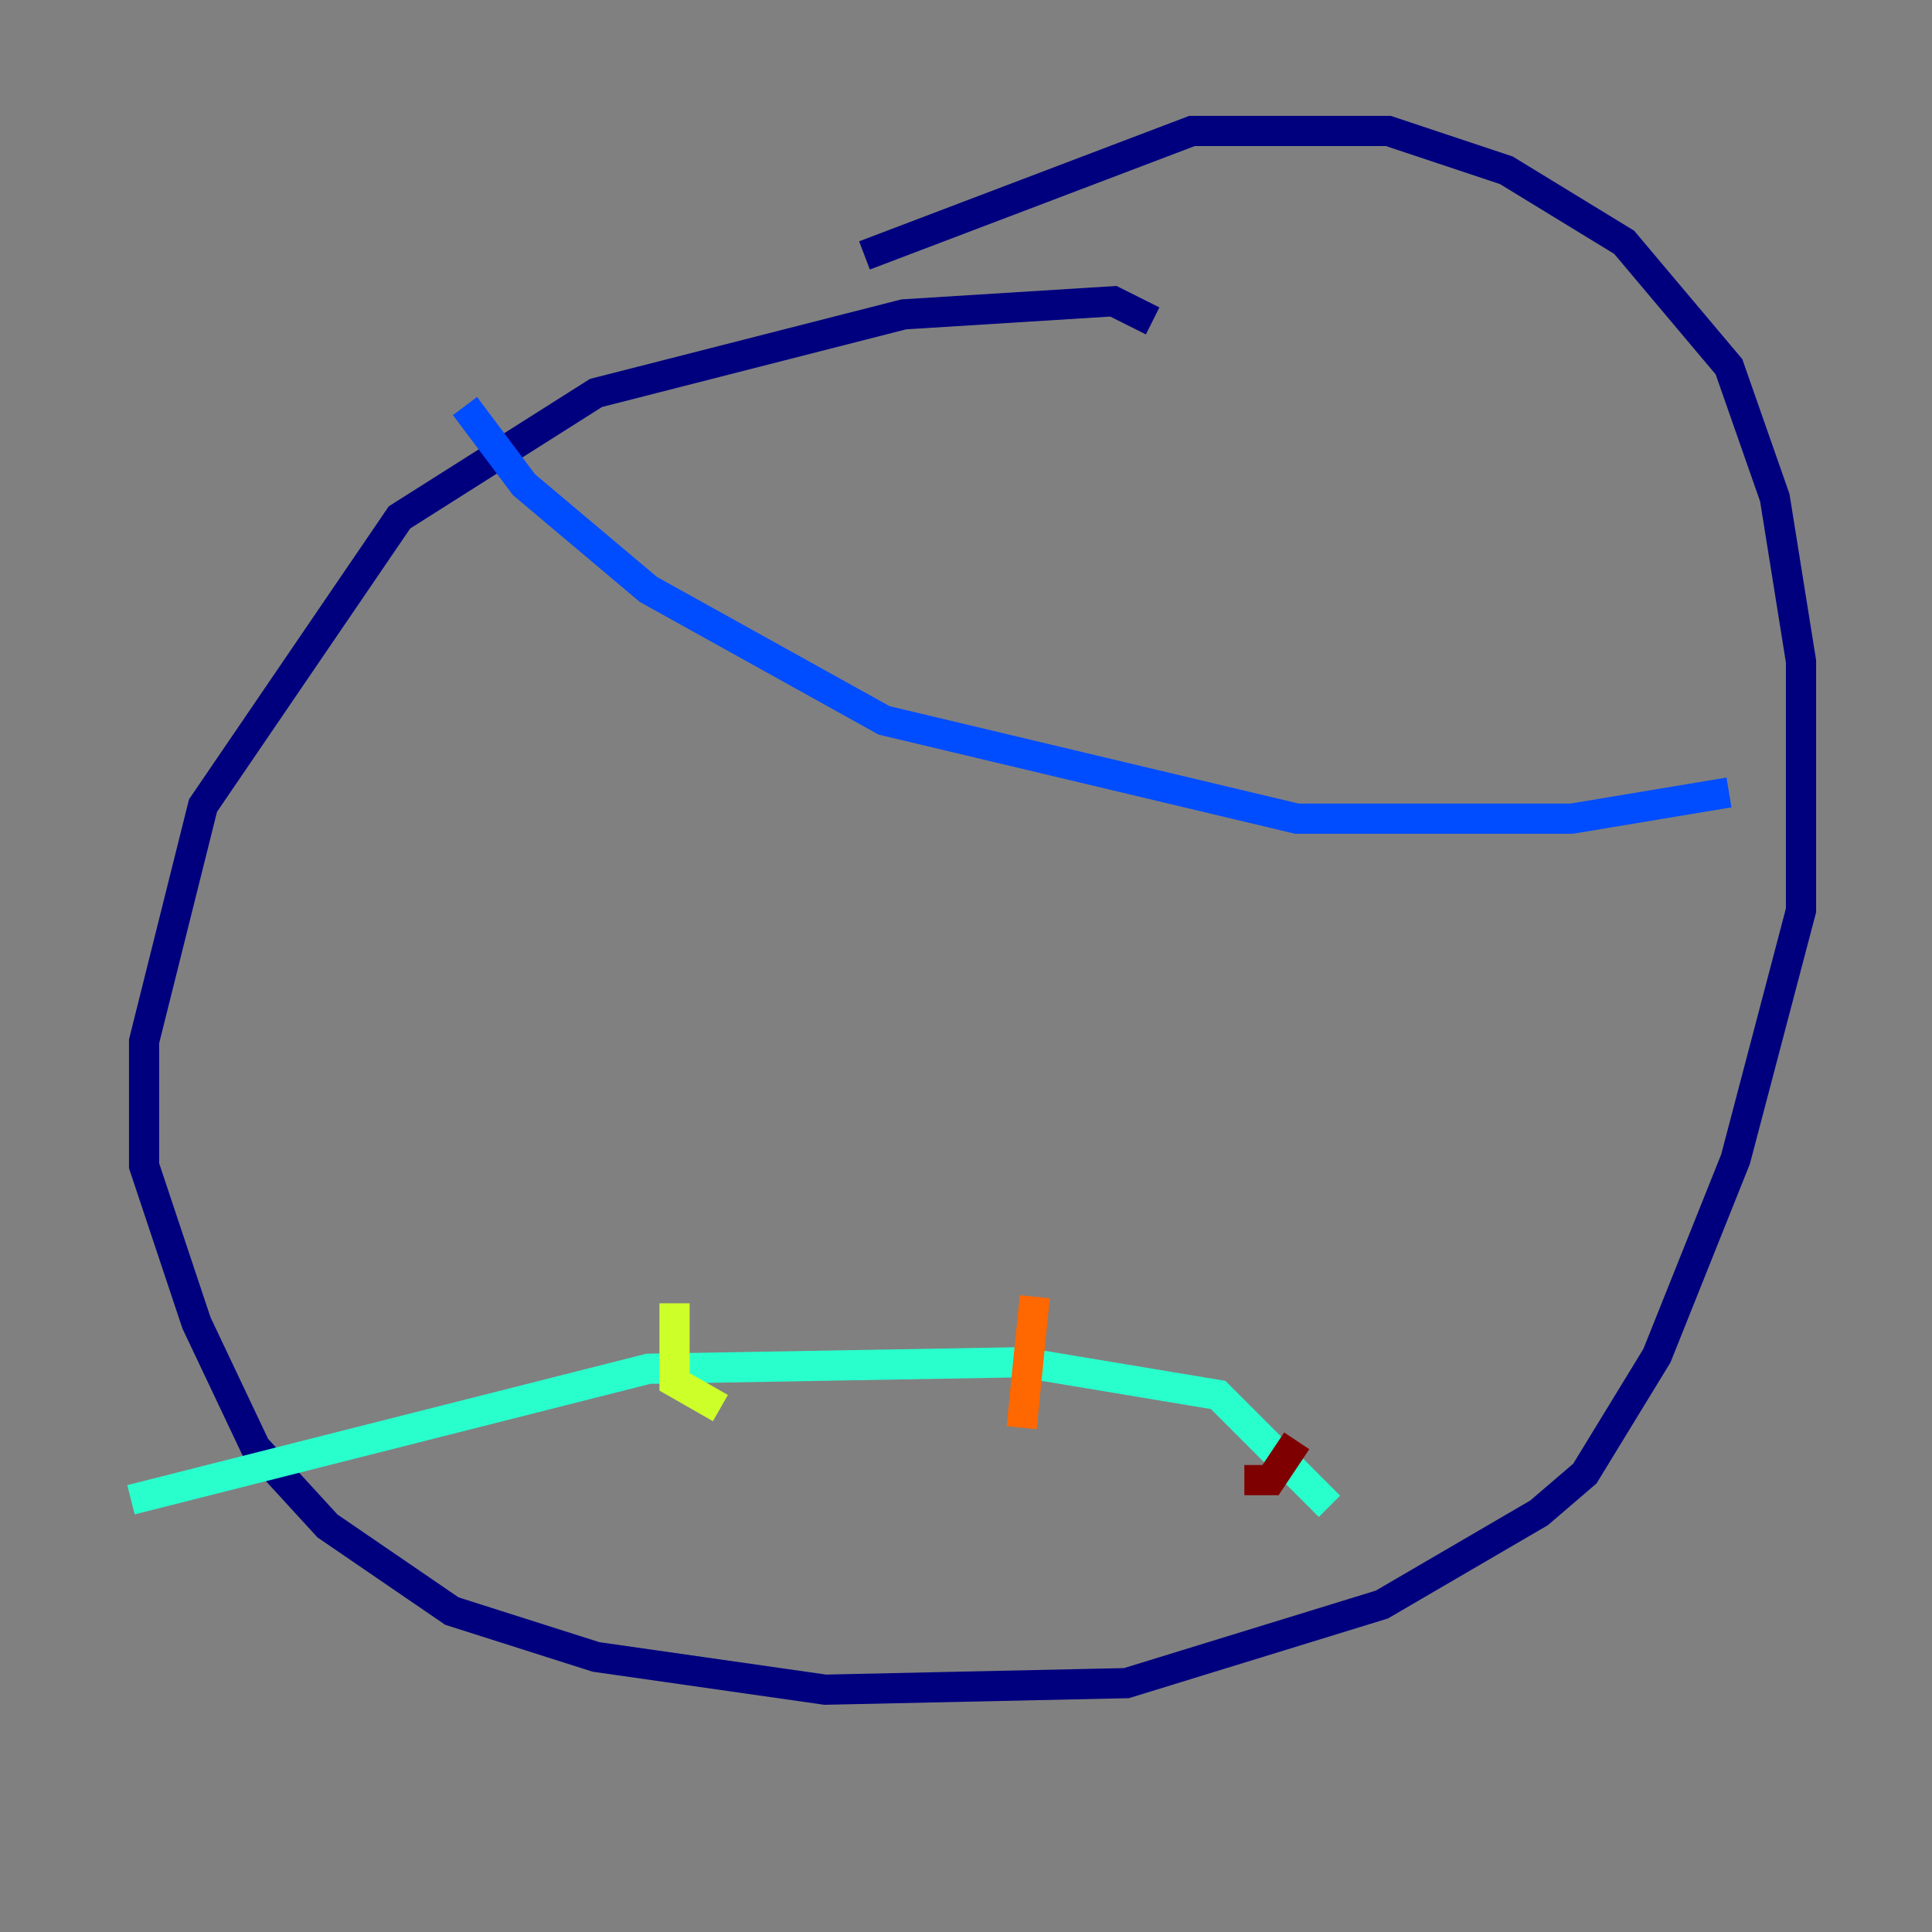 <?xml version="1.0" encoding="utf-8" ?>
<svg baseProfile="tiny" height="128" version="1.2" viewBox="0,0,128,128" width="128" xmlns="http://www.w3.org/2000/svg" xmlns:ev="http://www.w3.org/2001/xml-events" xmlns:xlink="http://www.w3.org/1999/xlink"><rect x="0" y="0" width="128" height="128" fill="#808080" stroke="none"/><defs /><polyline fill="none" points="76.366,21.261 73.763,19.959 59.878,20.827 39.485,26.034 26.468,34.278 13.451,53.37 9.546,68.99 9.546,77.234 13.017,87.647 16.922,95.891 21.695,101.098 29.939,106.739 39.485,109.776 54.671,111.946 74.63,111.512 91.552,106.305 101.966,100.231 105.003,97.627 109.776,89.817 114.983,76.8 119.322,60.312 119.322,43.824 117.586,32.976 114.549,24.298 107.607,16.054 99.797,11.281 91.986,8.678 78.969,8.678 57.275,16.922" stroke="#00007f" stroke-width="2" /><polyline fill="none" points="30.807,26.902 34.712,32.108 42.956,39.051 58.576,47.729 85.912,54.237 104.136,54.237 114.549,52.502" stroke="#004cff" stroke-width="2" /><polyline fill="none" points="8.678,99.363 42.956,90.685 67.688,90.251 80.705,92.42 88.081,99.797" stroke="#29ffcd" stroke-width="2" /><polyline fill="none" points="44.691,86.346 44.691,91.552 47.729,93.288" stroke="#cdff29" stroke-width="2" /><polyline fill="none" points="68.556,85.912 67.688,94.59" stroke="#ff6700" stroke-width="2" /><polyline fill="none" points="85.912,95.458 84.176,98.061 82.441,98.061" stroke="#7f0000" stroke-width="2" /></svg>